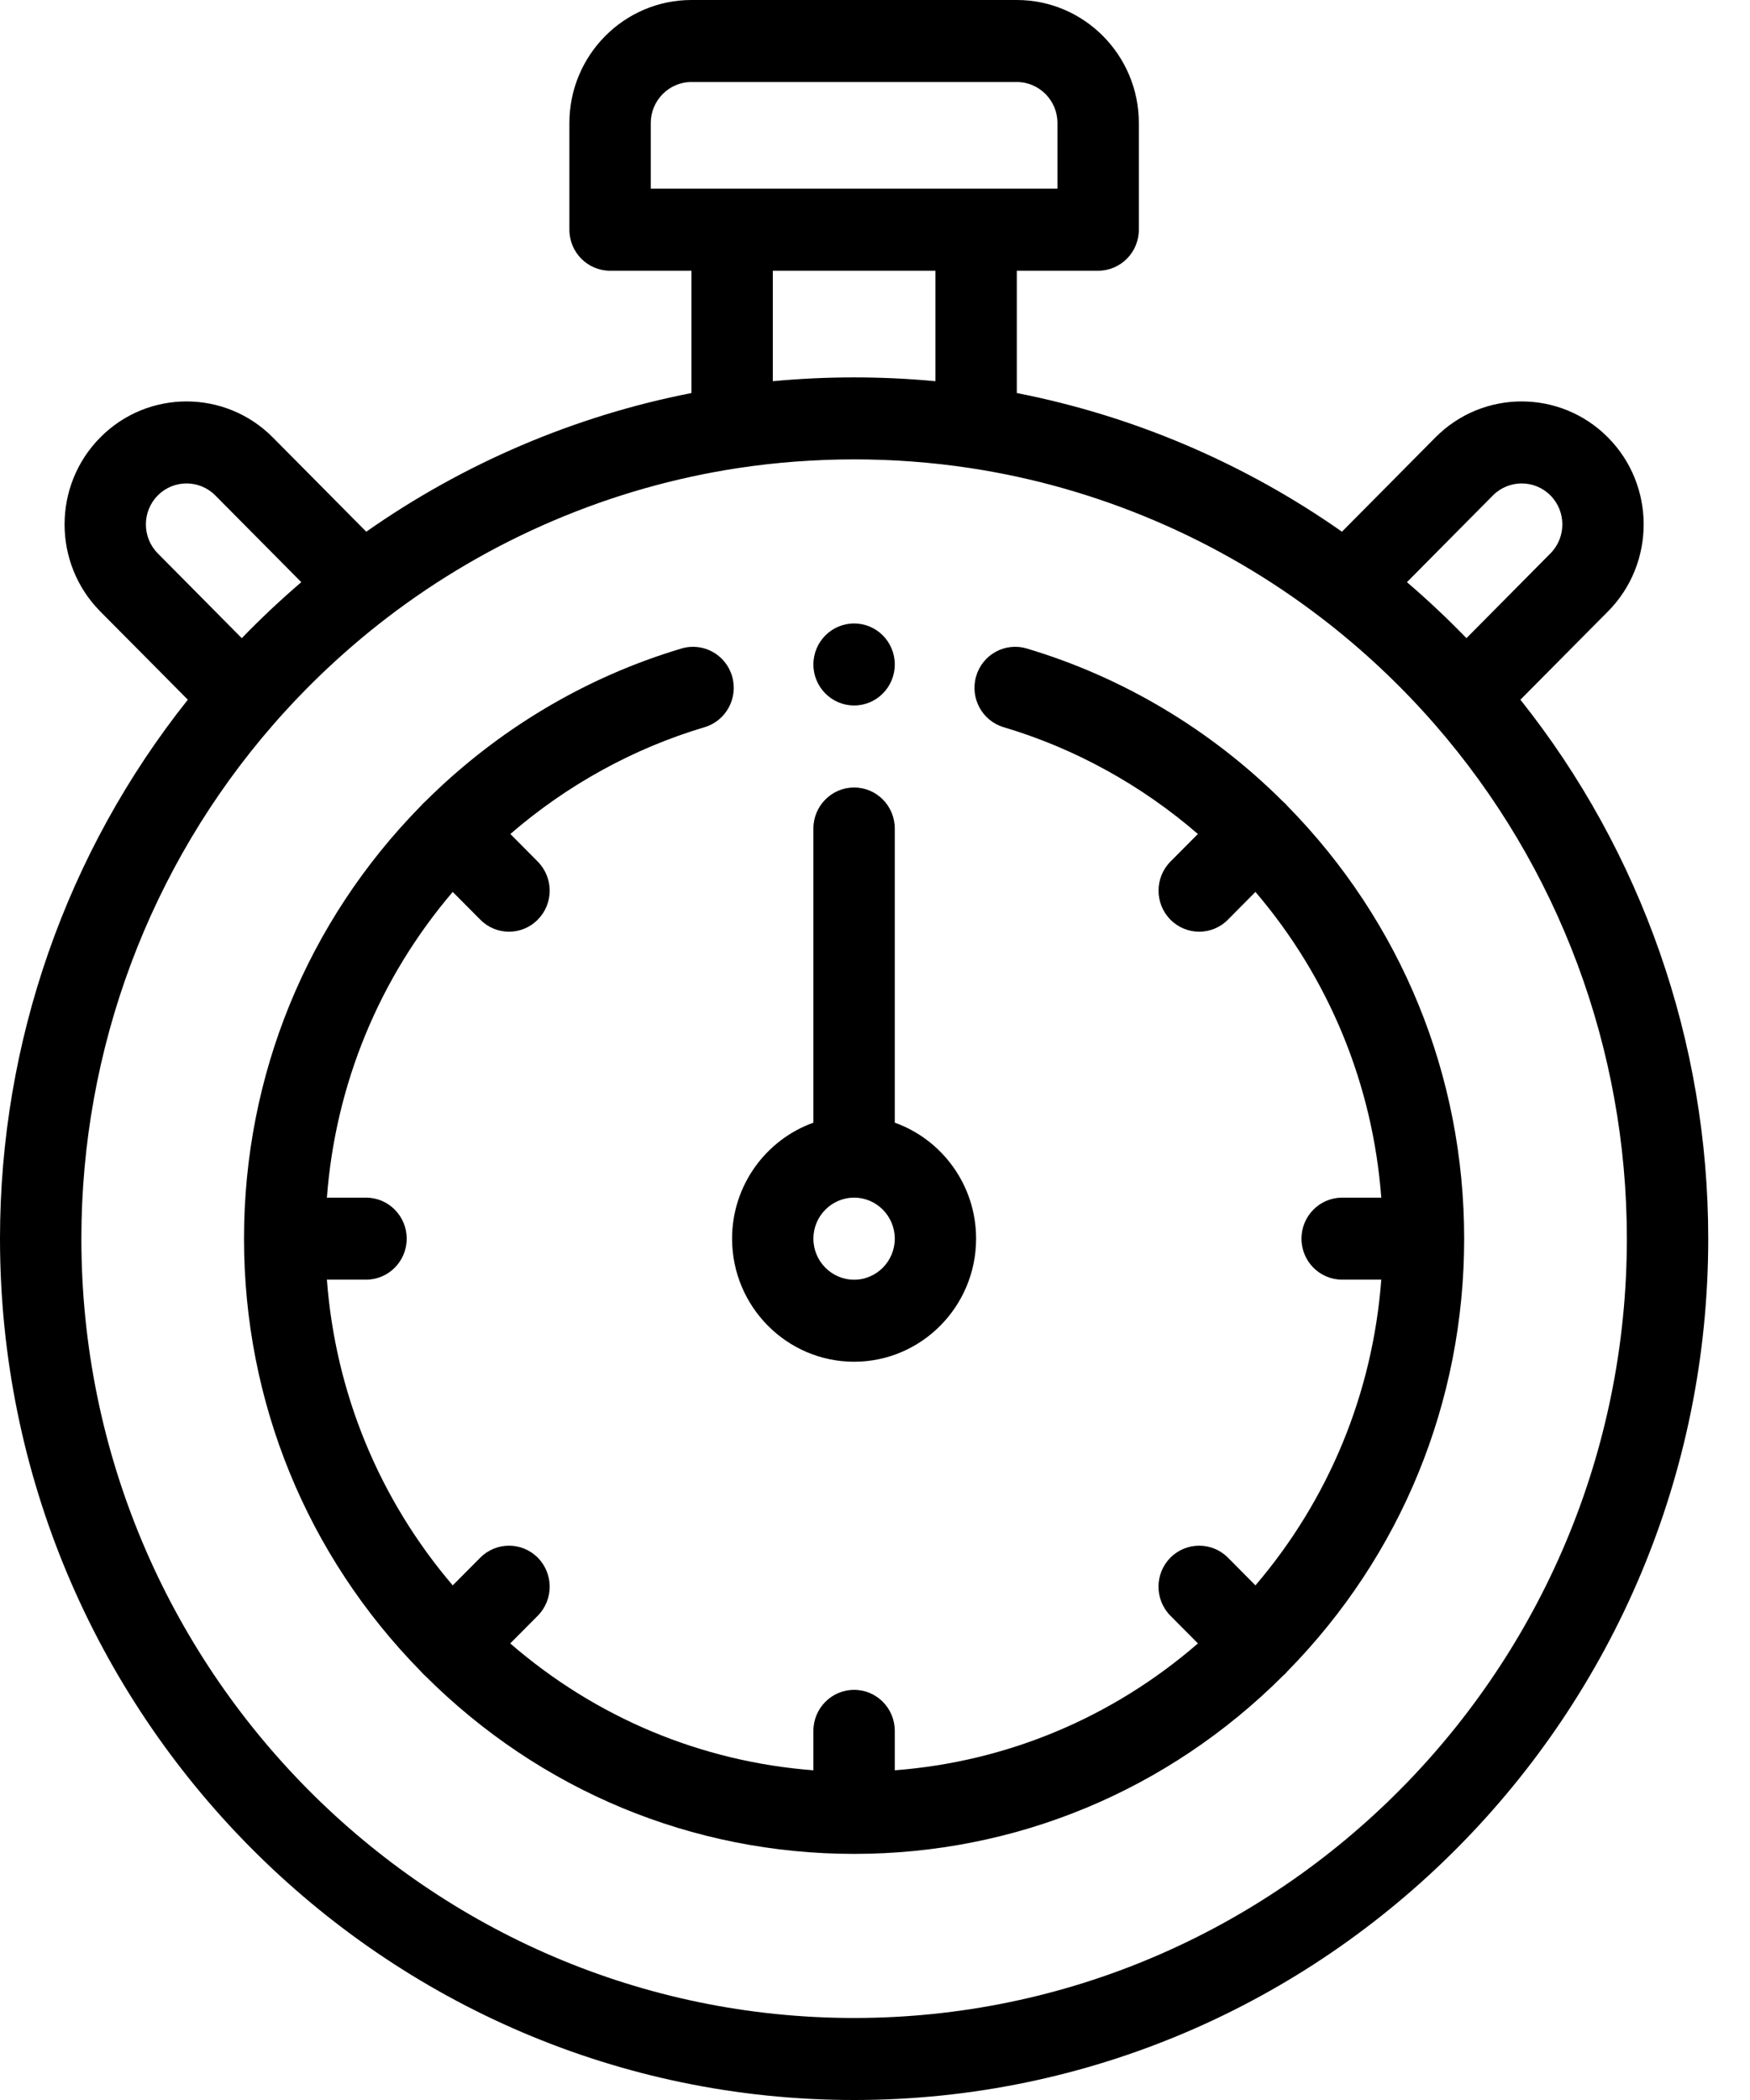<svg width="30" height="36" viewBox="0 0 30 36" fill="none" xmlns="http://www.w3.org/2000/svg">
<path d="M3.22 11.995L1.719 10.482C0.903 9.659 0.903 8.321 1.719 7.499C2.534 6.676 3.861 6.676 4.677 7.499L6.279 9.115C7.951 7.941 9.856 7.128 11.853 6.738V4.641H10.459C10.073 4.641 9.761 4.326 9.761 3.938V2.109C9.761 0.946 10.7 0 11.853 0H17.431C18.584 0 19.523 0.946 19.523 2.109V3.938C19.523 4.326 19.21 4.641 18.825 4.641H17.431V6.738C19.427 7.128 21.333 7.941 23.005 9.115L24.607 7.499C25.422 6.676 26.749 6.676 27.565 7.499C28.381 8.321 28.381 9.659 27.565 10.482L26.064 11.995C28.145 14.609 29.284 17.864 29.284 21.234C29.284 29.376 22.715 36 14.642 36C6.569 36 0 29.376 0 21.234C0 17.864 1.139 14.609 3.22 11.995ZM3.691 8.493C3.419 8.219 2.976 8.219 2.705 8.493C2.433 8.767 2.433 9.213 2.705 9.487L4.145 10.94C4.47 10.604 4.811 10.283 5.165 9.98L3.691 8.493ZM18.128 2.109C18.128 1.722 17.815 1.406 17.431 1.406H11.853C11.469 1.406 11.156 1.722 11.156 2.109V3.234H18.128V2.109ZM13.248 4.641V6.535C14.172 6.448 15.112 6.448 16.036 6.535V4.641H13.248ZM26.579 8.493C26.307 8.219 25.865 8.219 25.593 8.493L24.119 9.98C24.473 10.283 24.814 10.604 25.139 10.94L26.579 9.487C26.851 9.213 26.851 8.767 26.579 8.493ZM14.642 34.594C21.947 34.594 27.889 28.601 27.889 21.234C27.889 17.985 26.72 14.854 24.596 12.418C24.011 11.747 23.358 11.134 22.655 10.595C20.895 9.244 18.812 8.355 16.63 8.024C15.977 7.925 15.308 7.875 14.642 7.875C13.976 7.875 13.307 7.925 12.654 8.024C10.472 8.355 8.389 9.244 6.628 10.595C5.926 11.134 5.273 11.747 4.688 12.418C2.564 14.854 1.395 17.985 1.395 21.234C1.395 28.601 7.337 34.594 14.642 34.594Z" fill="currentColor"/>
<path d="M14.642 23.344C13.488 23.344 12.55 22.398 12.55 21.234C12.55 20.318 13.133 19.536 13.944 19.246V14.203C13.944 13.815 14.257 13.5 14.642 13.5C15.027 13.5 15.339 13.815 15.339 14.203V19.246C16.151 19.536 16.733 20.318 16.733 21.234C16.733 22.398 15.795 23.344 14.642 23.344ZM14.642 20.531C14.257 20.531 13.944 20.847 13.944 21.234C13.944 21.622 14.257 21.938 14.642 21.938C15.026 21.938 15.339 21.622 15.339 21.234C15.339 20.847 15.026 20.531 14.642 20.531Z" fill="currentColor"/>
<path d="M7.214 13.816C7.225 13.803 7.236 13.79 7.248 13.778C7.261 13.765 7.275 13.753 7.289 13.741C8.518 12.515 10.036 11.607 11.684 11.117C12.053 11.007 12.441 11.22 12.55 11.592C12.659 11.964 12.448 12.356 12.079 12.466C10.858 12.829 9.719 13.458 8.749 14.297L9.219 14.771C9.491 15.046 9.491 15.491 9.219 15.765C9.083 15.903 8.904 15.972 8.726 15.972C8.547 15.972 8.369 15.903 8.233 15.765L7.761 15.29C6.5 16.769 5.75 18.59 5.604 20.531H6.275C6.66 20.531 6.972 20.846 6.972 21.234C6.972 21.623 6.66 21.937 6.275 21.937H5.604C5.75 23.878 6.5 25.699 7.761 27.178L8.233 26.703C8.505 26.429 8.947 26.429 9.219 26.703C9.491 26.978 9.491 27.423 9.219 27.698L8.747 28.173C10.214 29.445 12.02 30.201 13.944 30.348V29.672C13.944 29.283 14.257 28.969 14.642 28.969C15.027 28.969 15.339 29.283 15.339 29.672V30.348C17.263 30.201 19.069 29.445 20.536 28.173L20.064 27.698C19.792 27.423 19.792 26.978 20.064 26.703C20.337 26.429 20.778 26.429 21.051 26.703L21.522 27.178C22.784 25.699 23.533 23.878 23.679 21.937H23.008C22.623 21.937 22.311 21.623 22.311 21.234C22.311 20.846 22.623 20.531 23.008 20.531H23.679C23.533 18.59 22.784 16.769 21.522 15.29L21.051 15.765C20.915 15.903 20.736 15.972 20.558 15.972C20.379 15.972 20.201 15.903 20.064 15.765C19.793 15.491 19.793 15.046 20.064 14.771L20.535 14.297C19.564 13.457 18.425 12.829 17.205 12.466C16.835 12.356 16.625 11.964 16.734 11.592C16.843 11.22 17.23 11.007 17.6 11.117C19.247 11.607 20.765 12.514 21.993 13.74C22.008 13.752 22.022 13.765 22.035 13.778C22.047 13.79 22.058 13.803 22.069 13.816C24.024 15.806 25.1 18.438 25.1 21.234C25.1 24.03 24.024 26.662 22.069 28.652C22.058 28.665 22.047 28.678 22.035 28.69C22.023 28.703 22.011 28.713 21.998 28.724C20.024 30.696 17.415 31.781 14.642 31.781C11.869 31.781 9.259 30.696 7.286 28.725C7.273 28.713 7.26 28.703 7.248 28.69C7.236 28.678 7.226 28.665 7.215 28.653C5.26 26.663 4.183 24.031 4.183 21.234C4.183 18.438 5.26 15.806 7.214 13.816Z" fill="currentColor"/>
<path d="M14.642 12.094C14.257 12.094 13.944 11.779 13.944 11.391C13.944 11.002 14.257 10.688 14.642 10.688C15.027 10.688 15.339 11.002 15.339 11.391C15.339 11.779 15.027 12.094 14.642 12.094Z" fill="currentColor"/>
</svg>
